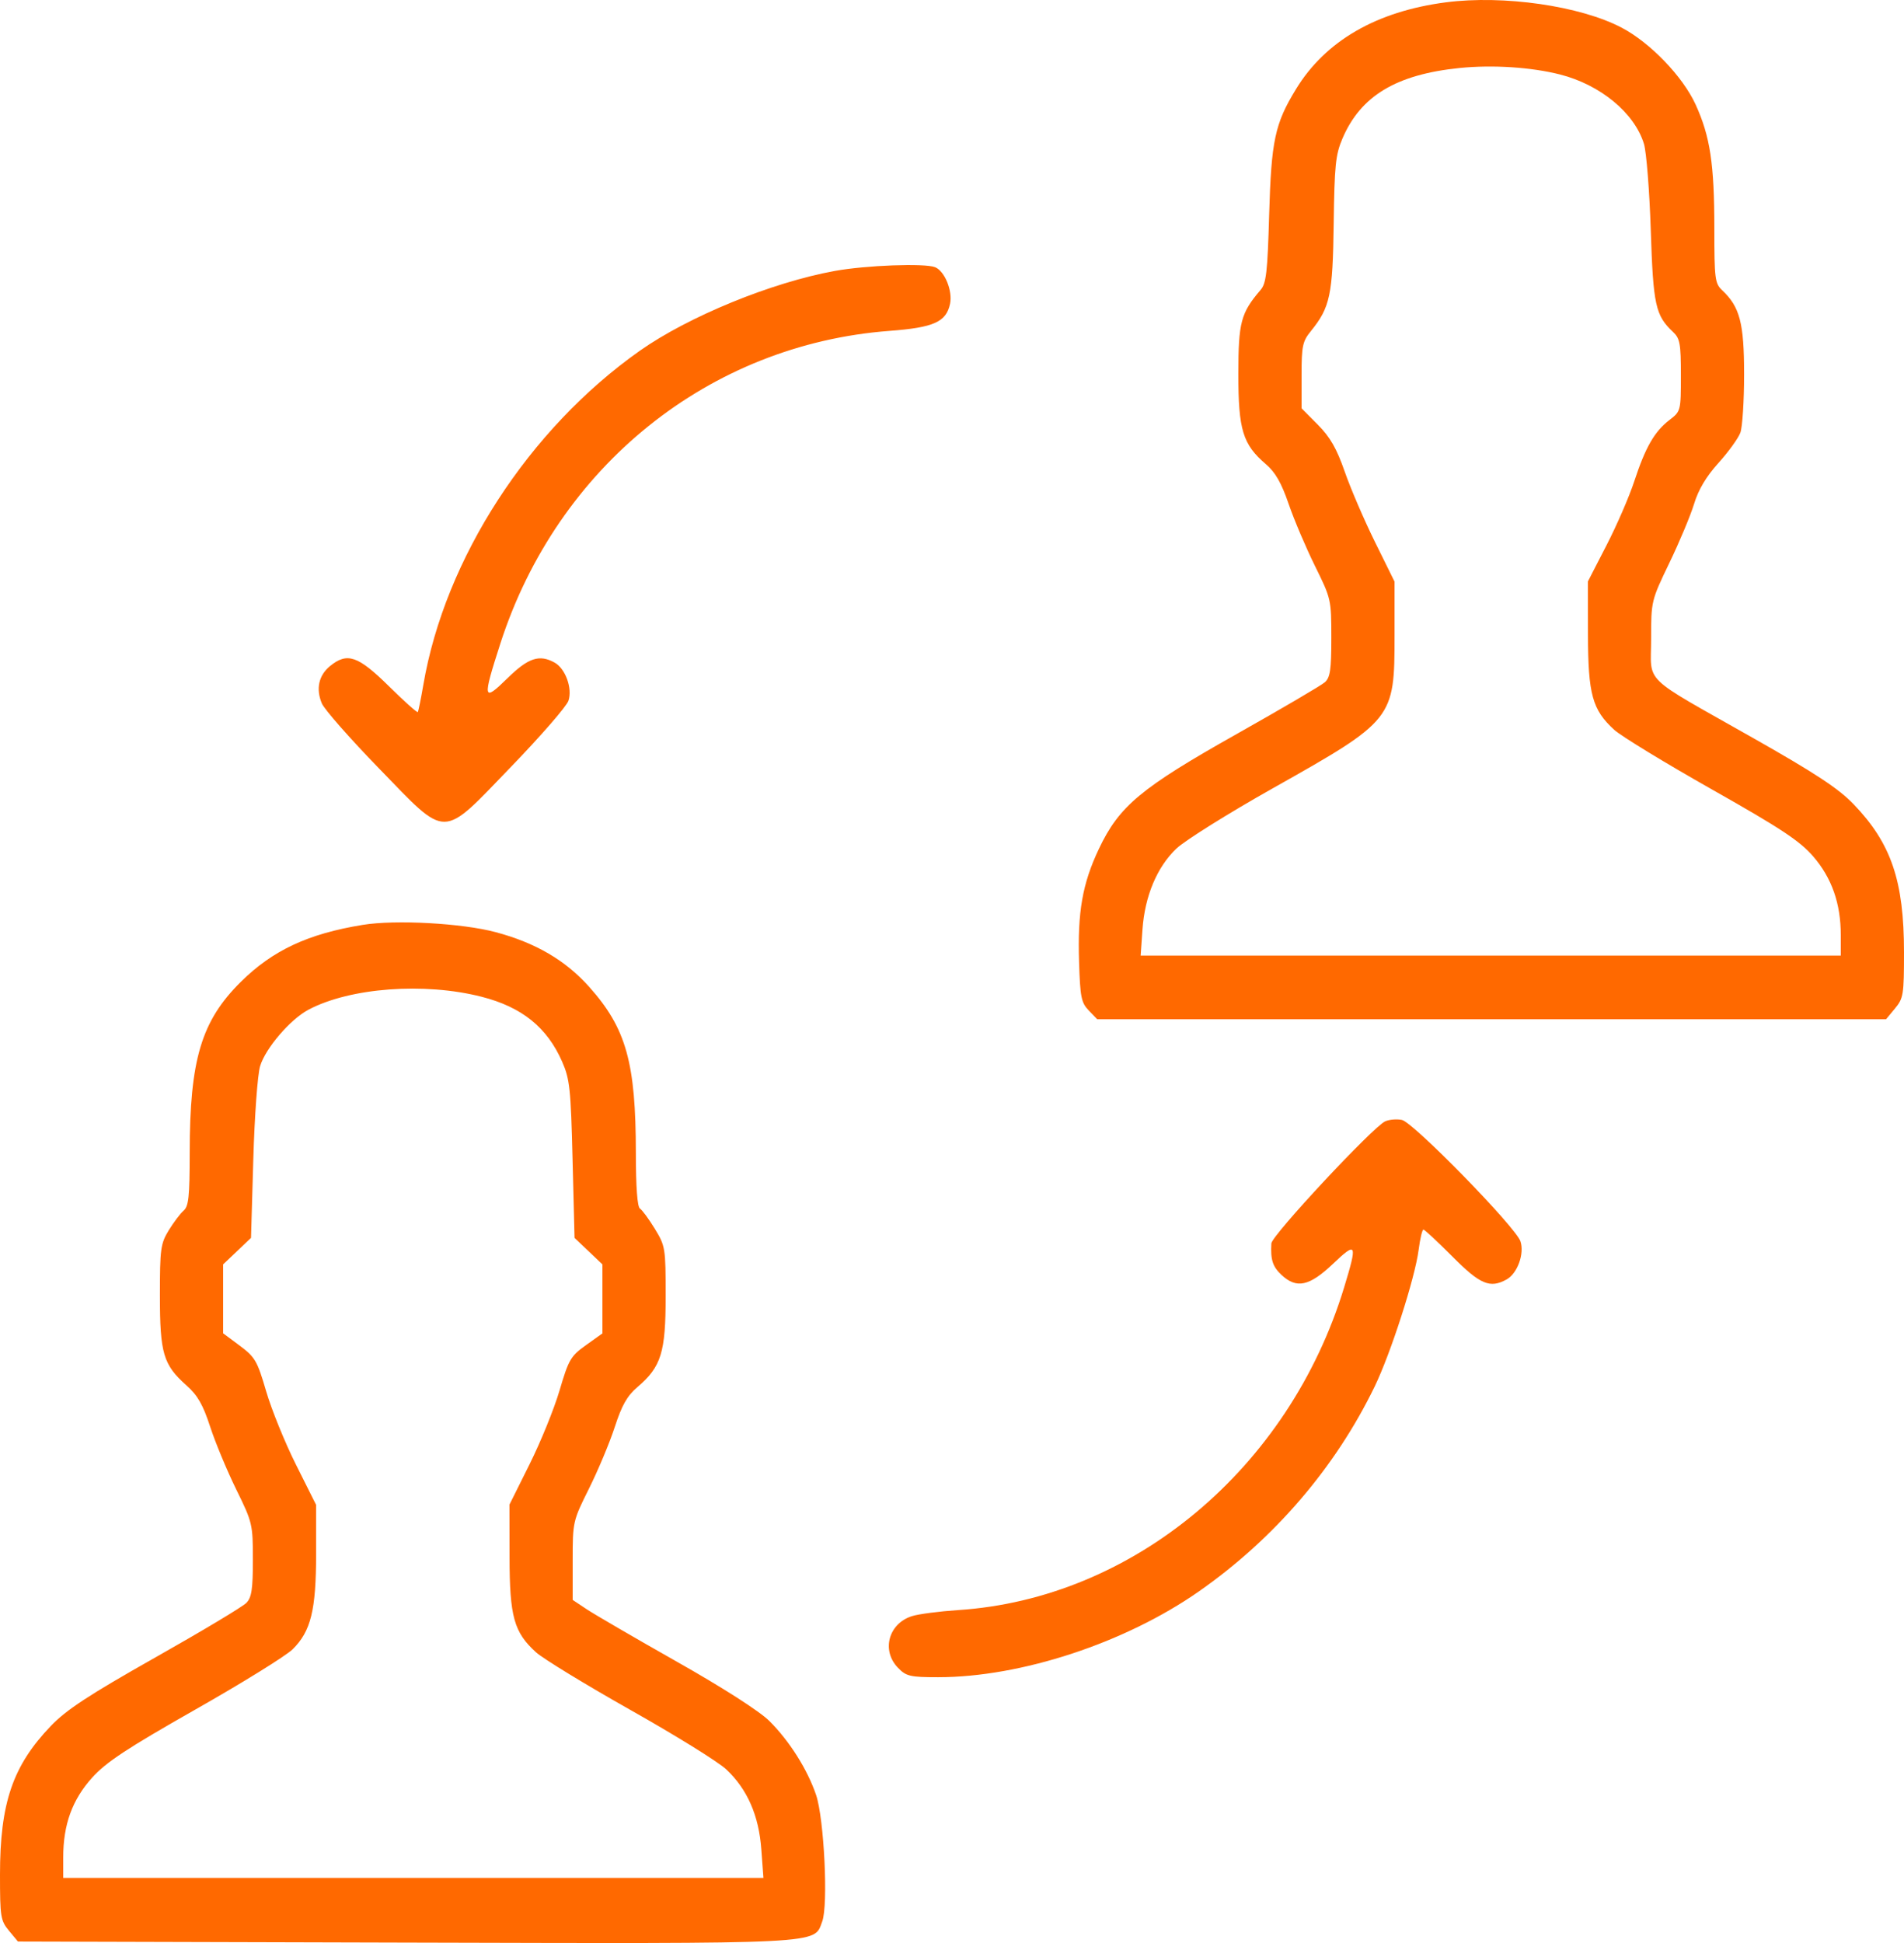 <svg width="49" height="50" viewBox="0 0 49 50" fill="none" xmlns="http://www.w3.org/2000/svg">
<path fill-rule="evenodd" clip-rule="evenodd" d="M37.21 0.06C35.423 0.293 34.111 1.052 33.353 2.293C32.809 3.183 32.717 3.616 32.662 5.524C32.62 7.002 32.587 7.291 32.442 7.46C31.933 8.055 31.87 8.291 31.869 9.624C31.869 11.063 31.983 11.436 32.578 11.945C32.821 12.153 32.978 12.427 33.165 12.972C33.306 13.382 33.611 14.099 33.842 14.566C34.256 15.403 34.262 15.43 34.262 16.412C34.262 17.239 34.233 17.435 34.094 17.558C34.002 17.639 32.981 18.238 31.826 18.889C29.359 20.278 28.802 20.742 28.28 21.845C27.856 22.74 27.729 23.465 27.77 24.755C27.798 25.661 27.826 25.802 28.02 26.003L28.238 26.229H38.388H48.538L48.769 25.95C48.985 25.69 49 25.595 49 24.506C49 22.669 48.672 21.704 47.704 20.696C47.315 20.291 46.723 19.901 45.109 18.987C42.205 17.341 42.492 17.62 42.492 16.444C42.492 15.466 42.495 15.456 42.96 14.489C43.218 13.955 43.504 13.272 43.596 12.972C43.709 12.599 43.911 12.261 44.228 11.91C44.484 11.626 44.737 11.277 44.789 11.133C44.842 10.99 44.885 10.316 44.885 9.634C44.885 8.315 44.776 7.897 44.321 7.47C44.134 7.294 44.119 7.178 44.119 5.874C44.119 4.219 44.011 3.507 43.636 2.688C43.307 1.969 42.47 1.099 41.736 0.713C40.67 0.152 38.693 -0.133 37.21 0.06ZM40.148 1.917C41.187 2.181 42.066 2.908 42.308 3.704C42.371 3.913 42.45 4.911 42.483 5.921C42.545 7.852 42.604 8.118 43.057 8.543C43.234 8.71 43.258 8.843 43.258 9.657C43.258 10.574 43.255 10.584 42.965 10.807C42.579 11.103 42.346 11.509 42.059 12.383C41.93 12.778 41.608 13.52 41.344 14.032L40.865 14.963L40.867 16.326C40.87 17.871 40.979 18.267 41.544 18.782C41.724 18.945 42.853 19.634 44.054 20.313C45.832 21.318 46.316 21.638 46.661 22.036C47.141 22.59 47.373 23.25 47.373 24.062V24.59H38.364H29.355L29.402 23.92C29.462 23.059 29.776 22.311 30.277 21.835C30.495 21.628 31.615 20.927 32.767 20.279C35.865 18.534 35.889 18.505 35.889 16.356V14.966L35.384 13.944C35.107 13.382 34.757 12.569 34.607 12.137C34.4 11.542 34.233 11.25 33.915 10.929L33.496 10.507V9.661C33.496 8.903 33.521 8.785 33.737 8.519C34.231 7.91 34.299 7.588 34.323 5.75C34.343 4.257 34.371 3.98 34.548 3.566C35.016 2.468 35.932 1.916 37.563 1.75C38.408 1.664 39.406 1.728 40.148 1.917ZM21.485 6.972C19.859 7.267 17.717 8.144 16.466 9.026C13.609 11.041 11.449 14.374 10.894 17.626C10.832 17.988 10.768 18.302 10.752 18.324C10.736 18.345 10.399 18.044 10.003 17.653C9.212 16.874 8.935 16.78 8.494 17.14C8.201 17.38 8.125 17.727 8.283 18.102C8.349 18.257 9.008 19.007 9.749 19.769C11.539 21.612 11.334 21.615 13.161 19.723C13.921 18.936 14.582 18.175 14.629 18.033C14.736 17.714 14.552 17.206 14.274 17.051C13.88 16.832 13.596 16.927 13.058 17.455C12.427 18.074 12.412 18.002 12.876 16.563C14.347 12.003 18.249 8.866 22.889 8.515C24.031 8.429 24.351 8.286 24.45 7.818C24.52 7.485 24.312 6.975 24.065 6.876C23.799 6.77 22.286 6.826 21.485 6.972ZM9.335 23.8C7.925 24.03 7.019 24.454 6.198 25.266C5.181 26.273 4.883 27.269 4.882 29.667C4.881 30.799 4.855 31.043 4.724 31.155C4.638 31.23 4.466 31.458 4.341 31.662C4.133 32.004 4.115 32.138 4.115 33.337C4.115 34.828 4.202 35.121 4.799 35.651C5.086 35.907 5.224 36.147 5.409 36.716C5.541 37.12 5.842 37.844 6.078 38.325C6.497 39.178 6.508 39.223 6.508 40.137C6.508 40.898 6.476 41.107 6.34 41.248C6.248 41.344 5.192 41.977 3.993 42.654C2.272 43.627 1.707 43.998 1.303 44.42C0.327 45.441 0 46.399 0 48.24C0 49.329 0.015 49.423 0.231 49.684L0.462 49.962L10.423 49.989C21.335 50.017 20.938 50.037 21.16 49.446C21.318 49.027 21.209 46.802 21.002 46.189C20.779 45.532 20.313 44.795 19.798 44.285C19.546 44.034 18.603 43.43 17.418 42.76C16.339 42.149 15.295 41.542 15.097 41.41L14.738 41.171V40.16C14.738 39.159 14.742 39.141 15.162 38.298C15.395 37.83 15.692 37.12 15.822 36.719C16.003 36.162 16.14 35.92 16.406 35.693C17.018 35.169 17.131 34.806 17.131 33.352C17.131 32.115 17.122 32.063 16.853 31.622C16.7 31.372 16.528 31.138 16.47 31.101C16.402 31.057 16.365 30.553 16.364 29.674C16.363 27.344 16.116 26.463 15.164 25.396C14.554 24.712 13.786 24.263 12.759 23.988C11.891 23.756 10.178 23.662 9.335 23.8ZM12.394 25.65C13.432 25.915 14.08 26.438 14.467 27.321C14.663 27.769 14.69 28.014 14.735 29.836L14.786 31.855L15.145 32.196L15.504 32.537V33.425V34.312L15.079 34.616C14.687 34.895 14.634 34.987 14.401 35.778C14.262 36.251 13.915 37.105 13.63 37.677L13.111 38.718L13.113 40.07C13.116 41.605 13.226 42.001 13.792 42.517C13.973 42.681 15.064 43.348 16.218 43.999C17.372 44.649 18.484 45.338 18.688 45.53C19.232 46.039 19.53 46.719 19.593 47.593L19.647 48.324H10.637H1.627V47.796C1.627 46.953 1.859 46.313 2.371 45.745C2.733 45.344 3.264 44.994 5.024 43.994C6.235 43.307 7.364 42.608 7.533 42.44C8.002 41.975 8.135 41.434 8.135 39.981V38.725L7.617 37.69C7.332 37.121 6.987 36.272 6.85 35.803C6.622 35.022 6.565 34.923 6.172 34.63L5.742 34.31V33.423V32.537L6.101 32.196L6.46 31.855L6.519 29.836C6.551 28.719 6.629 27.647 6.694 27.435C6.833 26.974 7.471 26.23 7.94 25.982C9.01 25.416 10.921 25.273 12.394 25.65ZM35.649 28.855C35.337 28.994 32.731 31.788 32.719 31.996C32.695 32.418 32.752 32.594 32.98 32.808C33.368 33.17 33.695 33.1 34.302 32.525C34.916 31.942 34.938 31.988 34.592 33.127C33.172 37.791 29.164 41.141 24.652 41.433C24.174 41.465 23.642 41.534 23.471 41.588C22.867 41.778 22.678 42.47 23.108 42.916C23.32 43.136 23.421 43.16 24.144 43.16C26.276 43.16 28.958 42.278 30.854 40.952C32.796 39.595 34.366 37.765 35.376 35.683C35.789 34.832 36.416 32.886 36.509 32.162C36.546 31.875 36.602 31.641 36.632 31.641C36.663 31.641 36.998 31.954 37.379 32.336C38.093 33.055 38.346 33.161 38.774 32.924C39.052 32.769 39.236 32.261 39.129 31.942C39.007 31.577 36.376 28.884 36.08 28.82C35.949 28.792 35.755 28.808 35.649 28.855Z" fill="#FF6900"/>
</svg>
